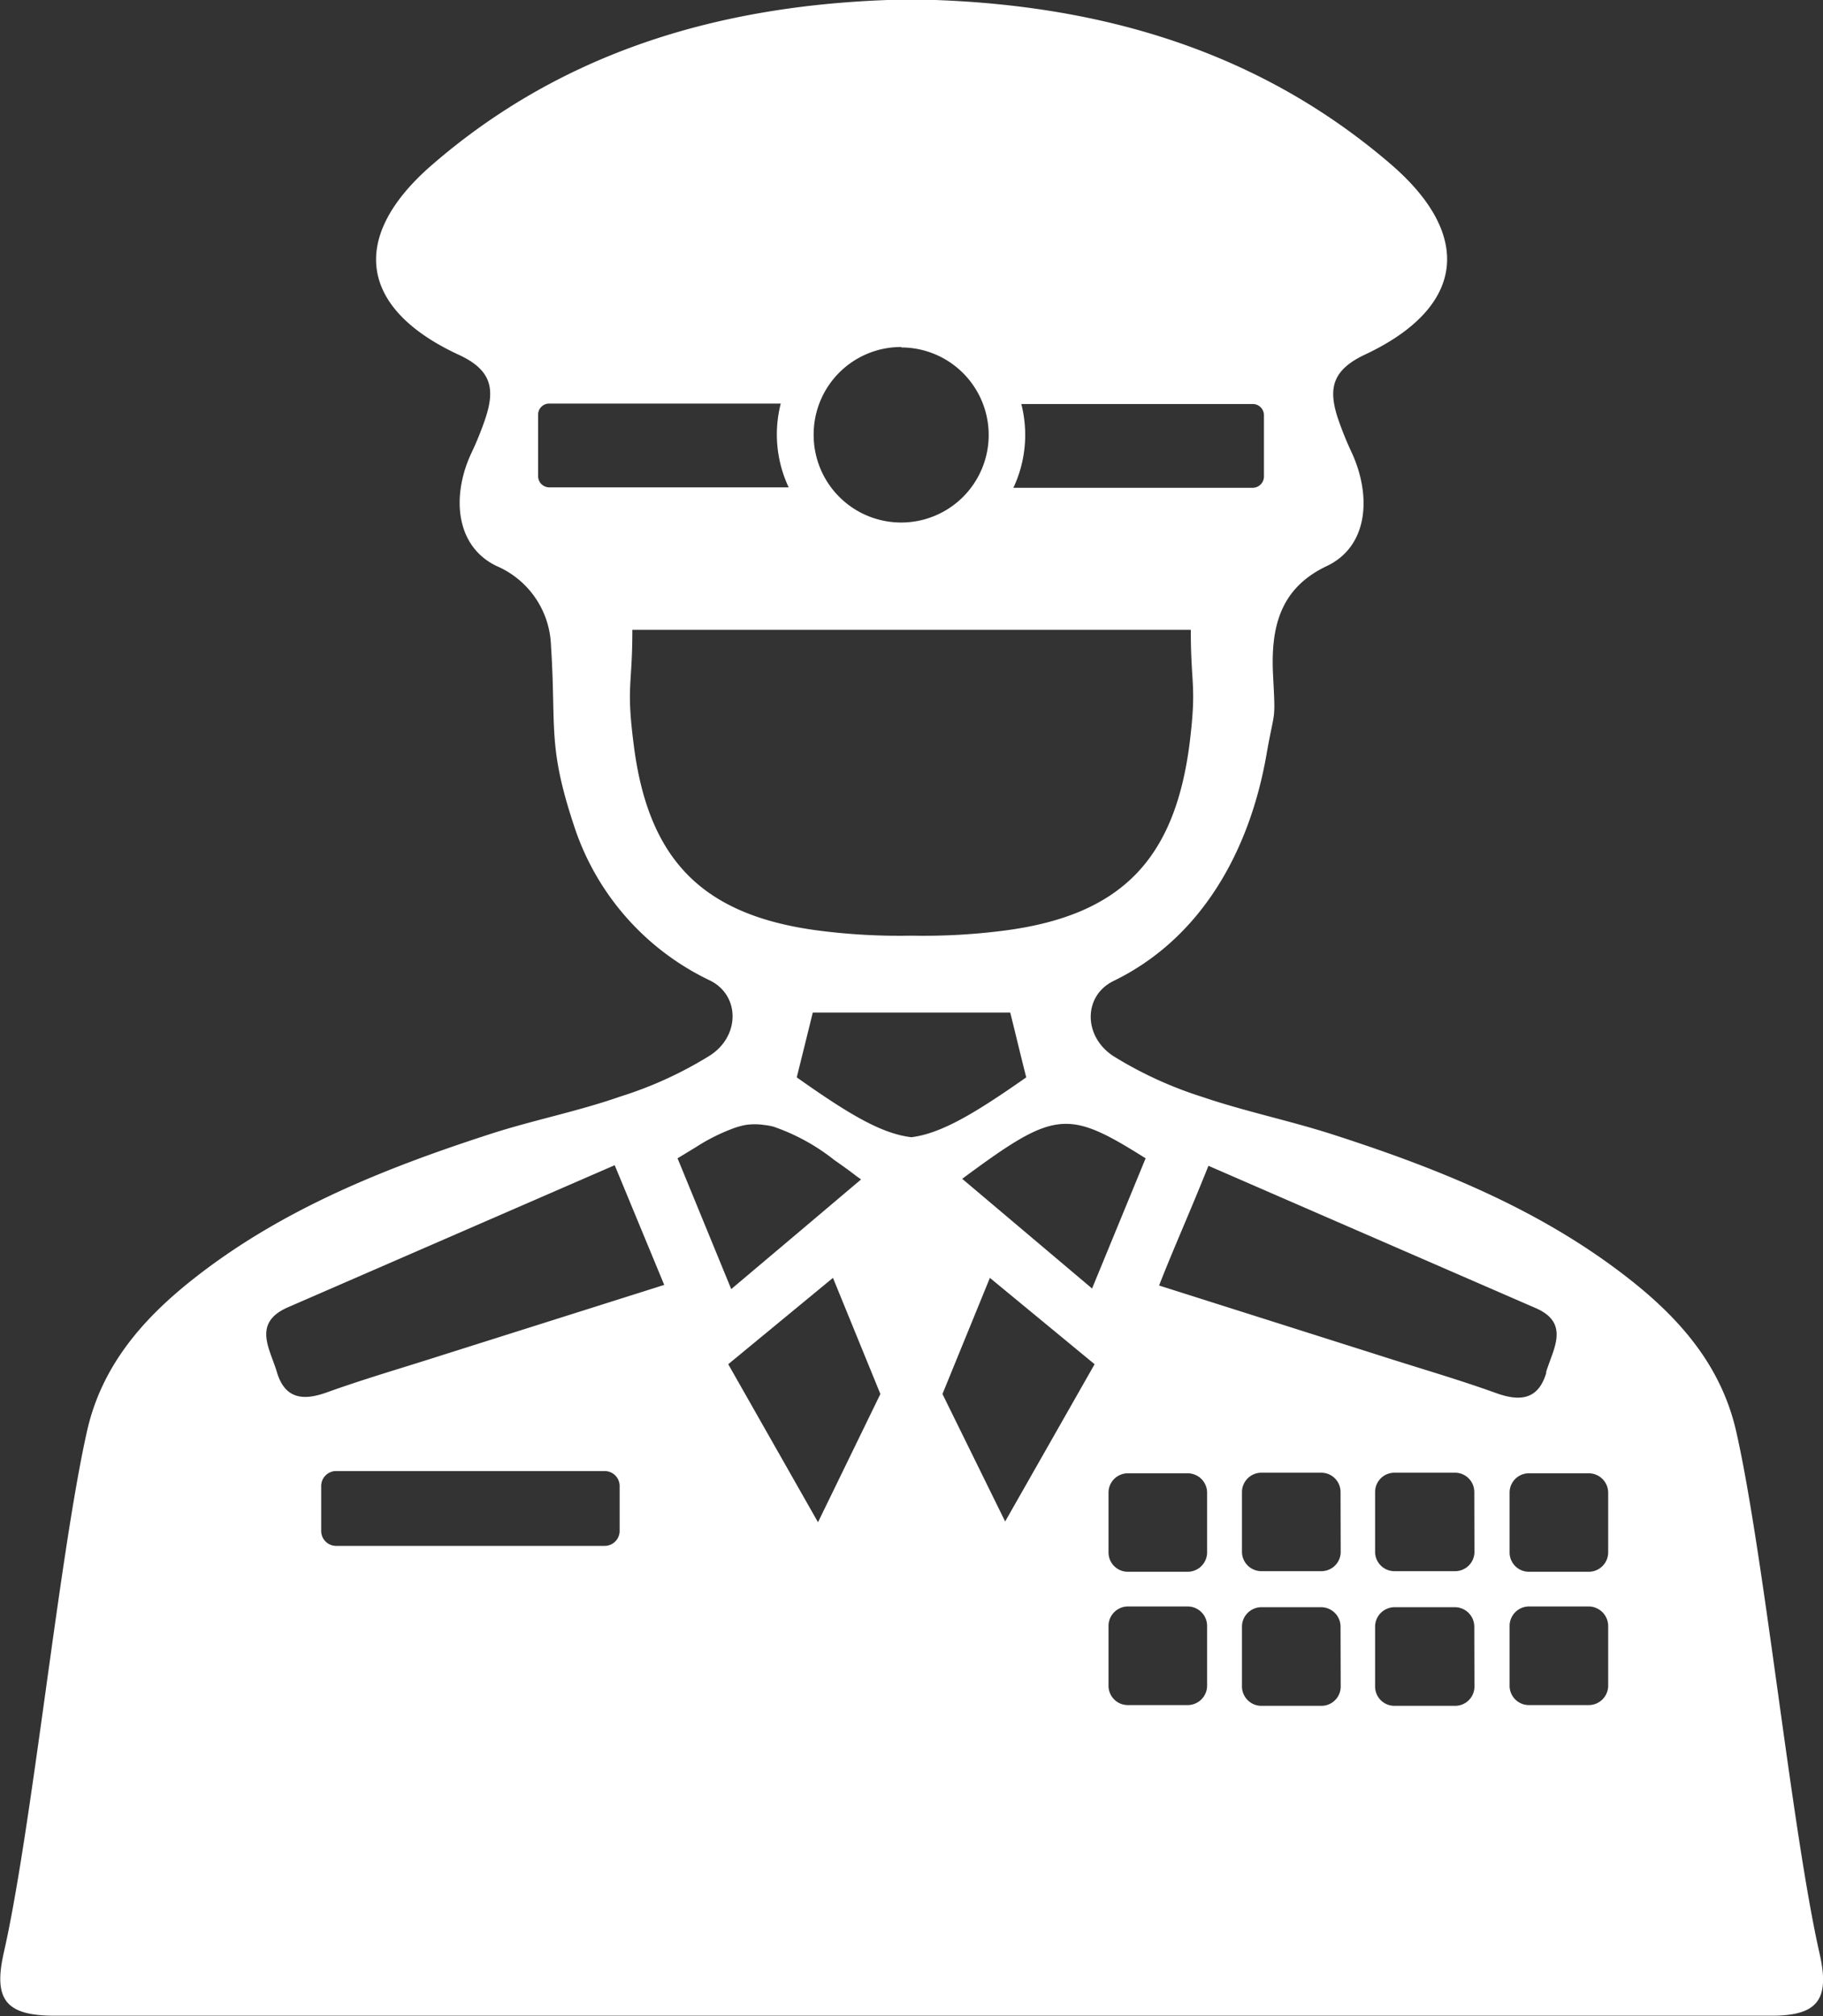 <svg xmlns="http://www.w3.org/2000/svg" viewBox="0 0 121.86 134.75"><rect x="0" y="0" width="121.86" height="134.75" fill="#333333" stroke="none"/><defs><style>.cls-1{fill:#fff;}</style></defs><title>資產 1</title><g id="圖層_2" data-name="圖層 2"><g id="Layer_2" data-name="Layer 2"><path class="cls-1" d="M121.63,130.55c-1.87-8.26-3.7-26.62-5.57-34.88-1-4.39-3.76-7.54-7.17-10.21C103,80.84,96.17,78.1,89.13,75.83c-2.88-.93-5.86-1.54-8.72-2.51a26.33,26.33,0,0,1-6-2.75c-2-1.32-2-4,0-5,5.95-2.88,9.13-8.78,10.24-15.09.56-3.22.62-2.08.45-5.33s.47-5.84,3.59-7.32c2.74-1.3,3-4.6,1.71-7.49a22.41,22.41,0,0,1-1-2.48c-.61-1.93-.33-3.15,1.88-4.18C97.87,20.57,98.54,15.79,93,11,84.26,3.47,73.84.41,62.52,0q-.8,0-1.59,0T59.34,0C48,.41,37.6,3.47,28.9,11c-5.57,4.81-4.91,9.59,1.7,12.68,2.22,1,2.5,2.25,1.88,4.18a20.64,20.64,0,0,1-1,2.48c-1.32,2.89-1,6.19,1.72,7.49a6,6,0,0,1,3.63,5.29c.36,5.53-.24,6.67,1.52,12a17.43,17.43,0,0,0,9.12,10.41c2,1,2,3.7,0,5a26.13,26.13,0,0,1-6,2.75c-2.86,1-5.84,1.58-8.71,2.51-7,2.27-13.88,5-19.77,9.63-3.4,2.67-6.18,5.82-7.17,10.21-1.86,8.26-3.69,26.62-5.57,34.88-.71,3.15.16,4.2,3.41,4.2l57.29,0,57.29,0C121.47,134.75,122.35,133.7,121.63,130.55ZM68.27,27H83.74a.75.75,0,0,1,.75.74v4.11a.76.76,0,0,1-.75.75h-16a8.31,8.31,0,0,0,.53-5.6Zm-8-3.78A5.85,5.85,0,1,1,54.39,29,5.84,5.84,0,0,1,60.23,23.19ZM36.72,32.57a.75.75,0,0,1-.75-.75V27.71a.74.74,0,0,1,.75-.74H52.19a8.31,8.31,0,0,0,.53,5.6Zm5.64,17.19c-.51-4-.09-3.81-.09-7.67H79.6c0,3.86.41,3.62-.09,7.67-1,7.66-4.55,11.37-12.22,12.41a42,42,0,0,1-6.36.36,42,42,0,0,1-6.36-.36C46.91,61.13,43.32,57.42,42.36,49.76Zm-.94,52.55a1,1,0,0,1-1,1h-18a1,1,0,0,1-.95-1v-3a1,1,0,0,1,.95-1h18a1,1,0,0,1,1,1ZM29.57,90.56c-2.58.83-5.19,1.58-7.74,2.5-1.62.58-2.8.39-3.32-1.36-.45-1.54-1.68-3.29.75-4.34l21.83-9.49,3.31,8ZM45.29,77.41l1.25-.76a12.68,12.68,0,0,1,2.67-1.31,5.83,5.83,0,0,1,.63-.16,4.24,4.24,0,0,1,1.23,0,4.76,4.76,0,0,1,.62.11,13.62,13.62,0,0,1,4.06,2.22c.47.33,1,.7,1.51,1.1l.3.21h0l-4.21,3.56-4.47,3.77L46.15,79.5C45.86,78.8,45.58,78.1,45.29,77.41ZM58.85,93.16l-4.17,8.57-6-10.56,7-5.77ZM53.26,72c.34-1.38.7-2.81,1.07-4.33h13.2c.38,1.52.73,3,1.07,4.33-3.47,2.43-5.67,3.74-7.67,4C58.93,75.77,56.74,74.46,53.26,72Zm13.93,29.68L63,93.16l3.17-7.76,7,5.77ZM73,86.11l-8.68-7.33c6.2-4.59,7-4.68,12.26-1.37Zm7.69,26.55a1.3,1.3,0,0,1-1.3,1.29h-4a1.29,1.29,0,0,1-1.29-1.29v-4a1.3,1.3,0,0,1,1.29-1.3h4a1.3,1.3,0,0,1,1.3,1.3Zm0-8.91a1.3,1.3,0,0,1-1.3,1.29h-4a1.29,1.29,0,0,1-1.29-1.29v-4a1.29,1.29,0,0,1,1.29-1.29h4a1.3,1.3,0,0,1,1.3,1.29Zm8.93,8.91A1.29,1.29,0,0,1,88.32,114h-4a1.3,1.3,0,0,1-1.3-1.29v-4a1.3,1.3,0,0,1,1.3-1.3h4a1.3,1.3,0,0,1,1.29,1.3Zm0-8.91A1.29,1.29,0,0,1,88.32,105h-4a1.3,1.3,0,0,1-1.3-1.29v-4a1.3,1.3,0,0,1,1.3-1.29h4a1.29,1.29,0,0,1,1.29,1.29Zm8.94,8.91A1.29,1.29,0,0,1,97.26,114H93.21a1.29,1.29,0,0,1-1.29-1.29v-4a1.3,1.3,0,0,1,1.29-1.3h4.05a1.3,1.3,0,0,1,1.29,1.3Zm0-8.91A1.29,1.29,0,0,1,97.26,105H93.21a1.29,1.29,0,0,1-1.29-1.29v-4a1.29,1.29,0,0,1,1.29-1.29h4.05a1.29,1.29,0,0,1,1.29,1.29Zm8.94,8.91a1.3,1.3,0,0,1-1.3,1.29h-4a1.29,1.29,0,0,1-1.29-1.29v-4a1.3,1.3,0,0,1,1.29-1.3h4a1.31,1.31,0,0,1,1.3,1.3Zm0-8.91a1.3,1.3,0,0,1-1.3,1.29h-4a1.29,1.29,0,0,1-1.29-1.29v-4a1.29,1.29,0,0,1,1.29-1.29h4a1.3,1.3,0,0,1,1.3,1.29Zm-4.14-12c-.52,1.75-1.69,1.94-3.32,1.36-2.55-.92-5.16-1.67-7.74-2.5l-14.82-4.7c1-2.56,2-4.75,3.3-8l21.83,9.49C105,88.41,103.81,90.16,103.35,91.7Z"/></g></g></svg>